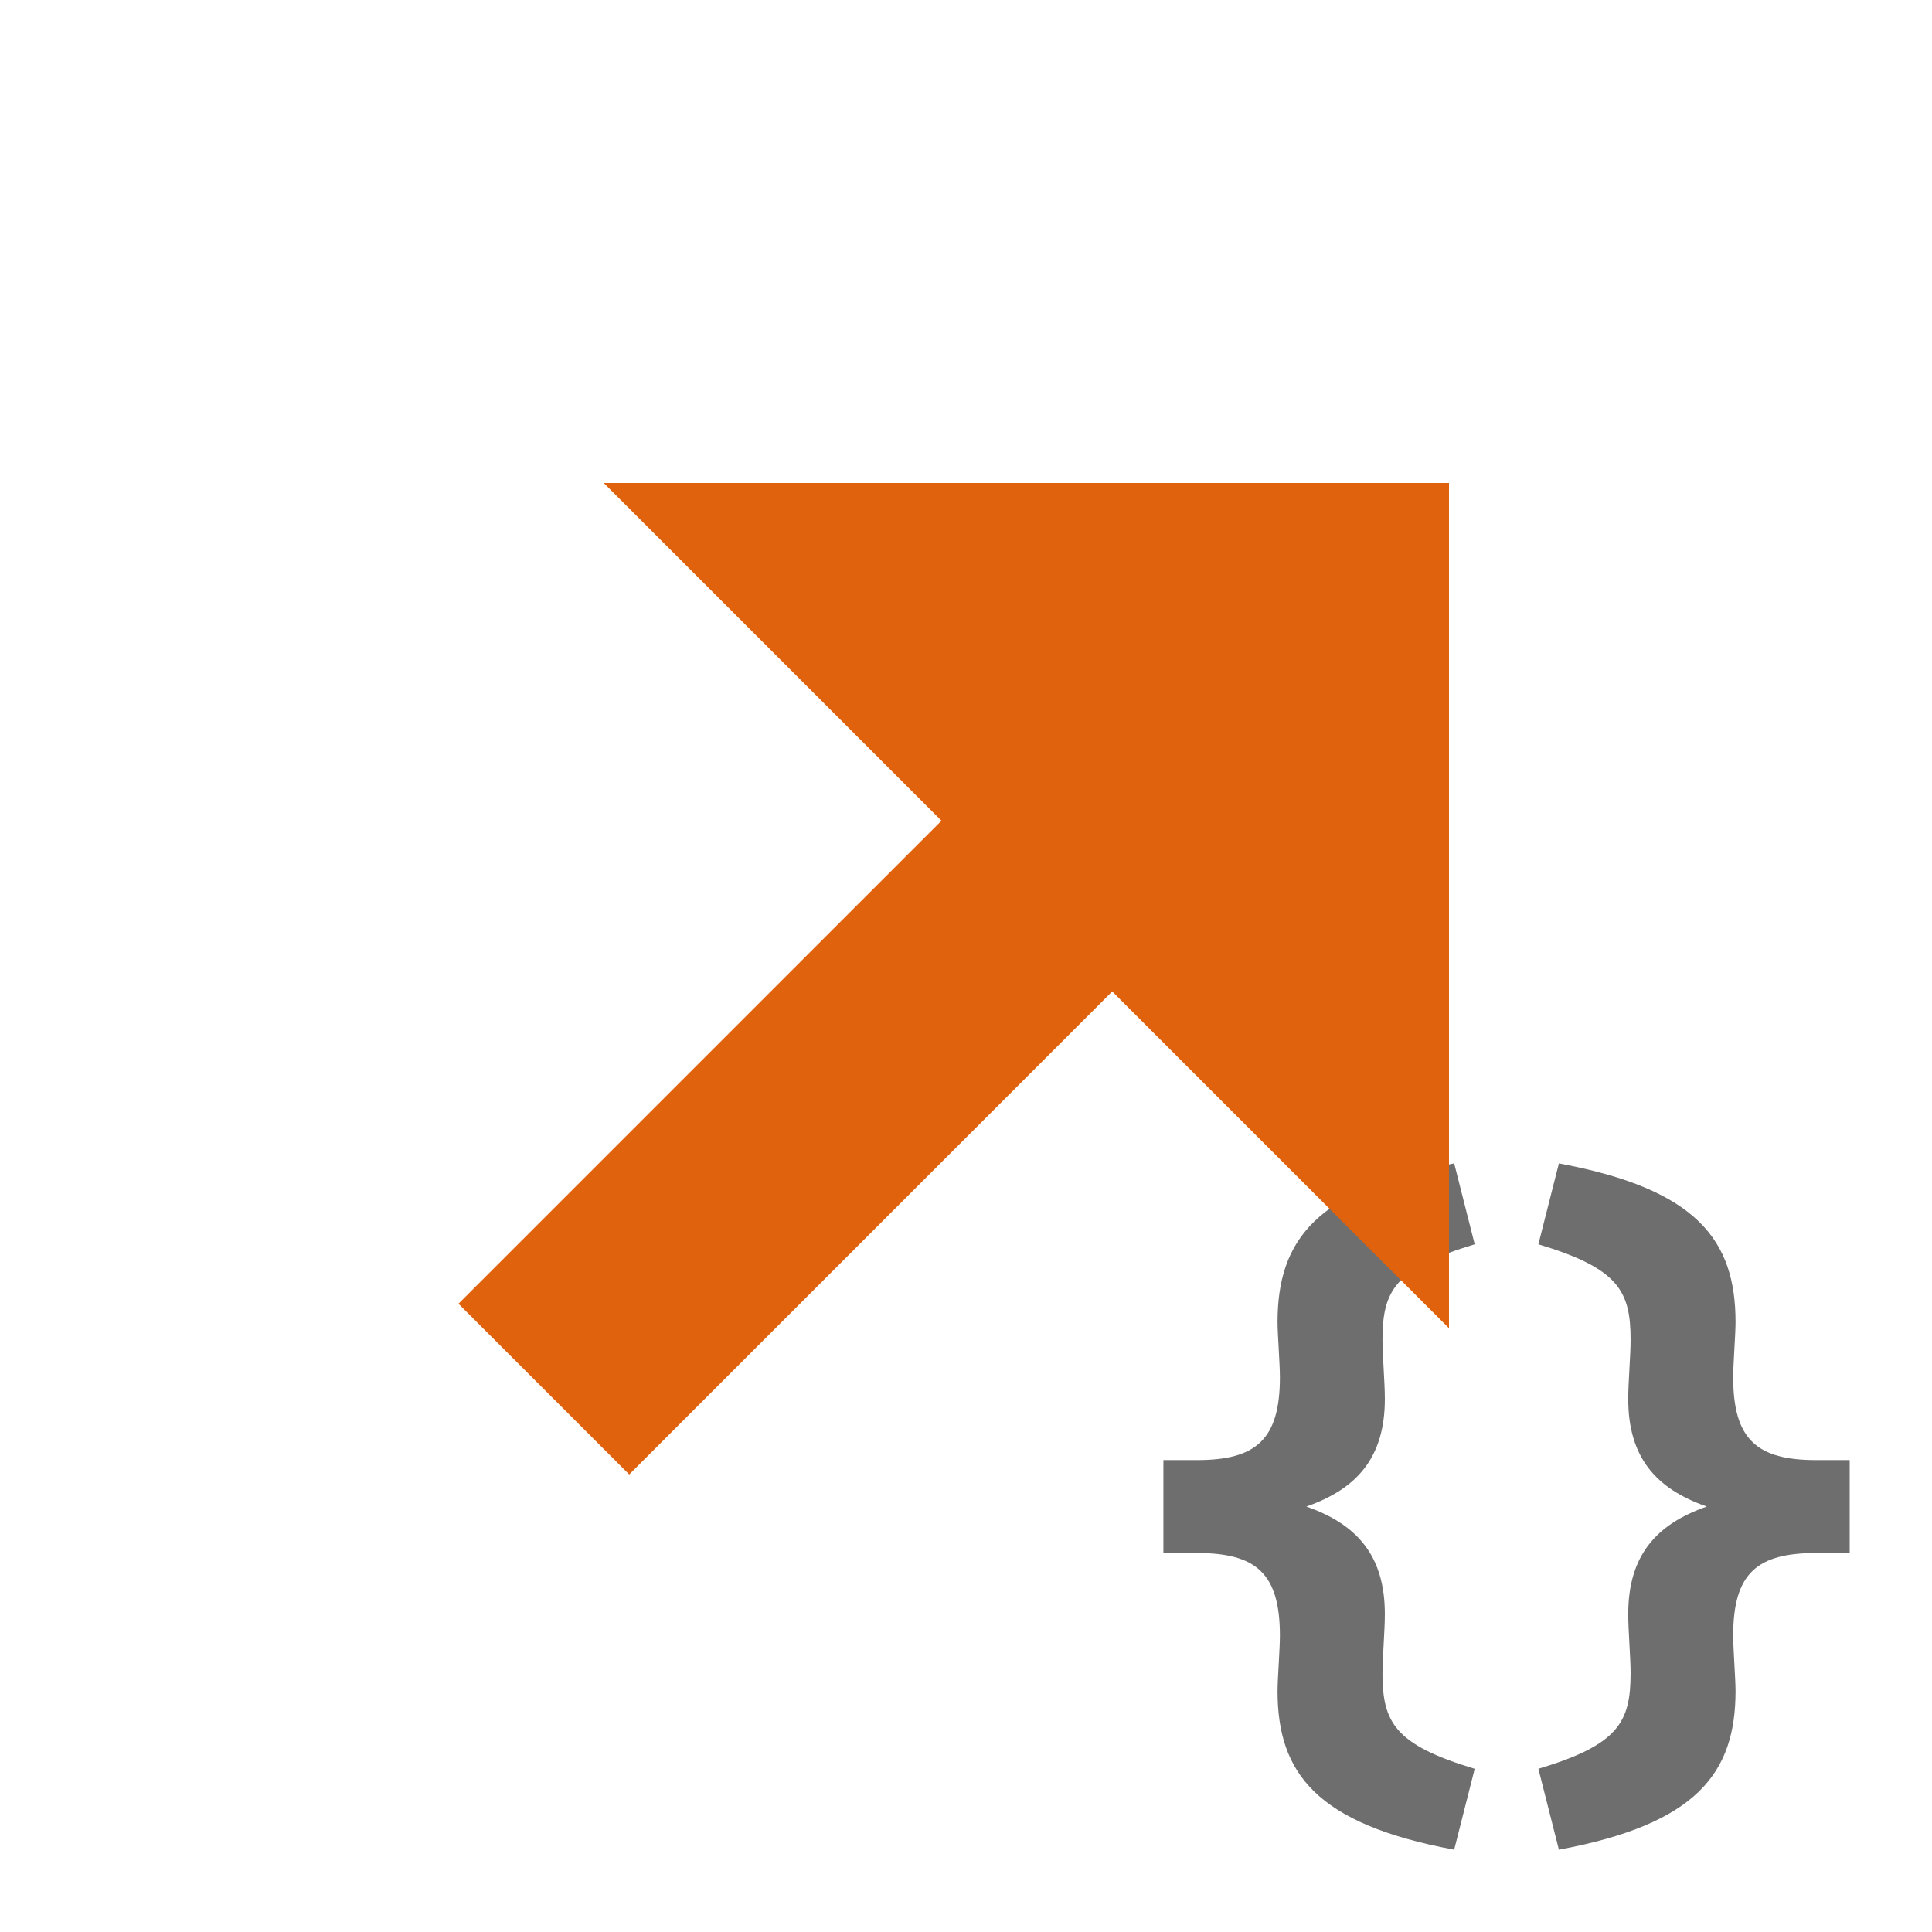 <?xml version="1.0" standalone="no"?><!DOCTYPE svg PUBLIC "-//W3C//DTD SVG 1.1//EN" "http://www.w3.org/Graphics/SVG/1.1/DTD/svg11.dtd"><svg t="1689265642402" class="icon" viewBox="0 0 1024 1024" version="1.1" xmlns="http://www.w3.org/2000/svg" p-id="1514" width="16" height="16" xmlns:xlink="http://www.w3.org/1999/xlink"><path fill="#6e6e6e" d="M 770.75 616.625 C 697.509 630.227 677.125 657.395 677.125 700.75 C 677.125 707.126 678.375 722.774 678.375 730 C 678.375 763.154 665.593 773.875 634.375 773.875 L 616.625 773.875 L 616.625 823.125 L 634.375 823.125 C 665.593 823.125 678.375 833.721 678.375 866.875 C 678.375 874.101 677.125 889.874 677.125 896.25 C 677.125 939.605 697.509 966.773 770.75 980.375 L 781.625 937.5 C 739.201 924.749 732.75 912.803 732.75 886.875 C 732.75 878.374 734 864.426 734 855.5 C 734 824.472 719.19 807.851 692.375 798.5 C 719.19 789.149 734 772.528 734 741.5 C 734 732.574 732.75 718.626 732.75 710.125 C 732.75 684.197 739.201 672.251 781.625 659.5 L 770.75 616.625 z M 826.25 616.625 L 815.375 659.5 C 857.799 672.251 864.25 684.197 864.25 710.125 C 864.25 718.626 863 732.574 863 741.5 C 863 772.528 877.81 789.149 904.625 798.5 C 877.81 807.851 863 824.472 863 855.5 C 863 864.426 864.25 878.374 864.25 886.875 C 864.25 912.803 857.799 924.749 815.375 937.5 L 826.25 980.375 C 899.491 966.773 919.875 939.605 919.875 896.25 C 919.875 889.874 918.625 874.101 918.625 866.875 C 918.625 833.721 931.407 823.125 962.625 823.125 L 980.375 823.125 L 980.375 773.875 L 962.625 773.875 C 931.407 773.875 918.625 763.154 918.625 730 C 918.625 722.774 919.875 707.126 919.875 700.75 C 919.875 657.395 899.491 630.227 826.25 616.625 z " /><path d="M 320 256 L 499 435 L 243 691 L 333.5 781.5 L 589.5 525.5 L 768 704 L 768 256 L 320 256 z" fill="#e0620d" p-id="1516"></path></svg>